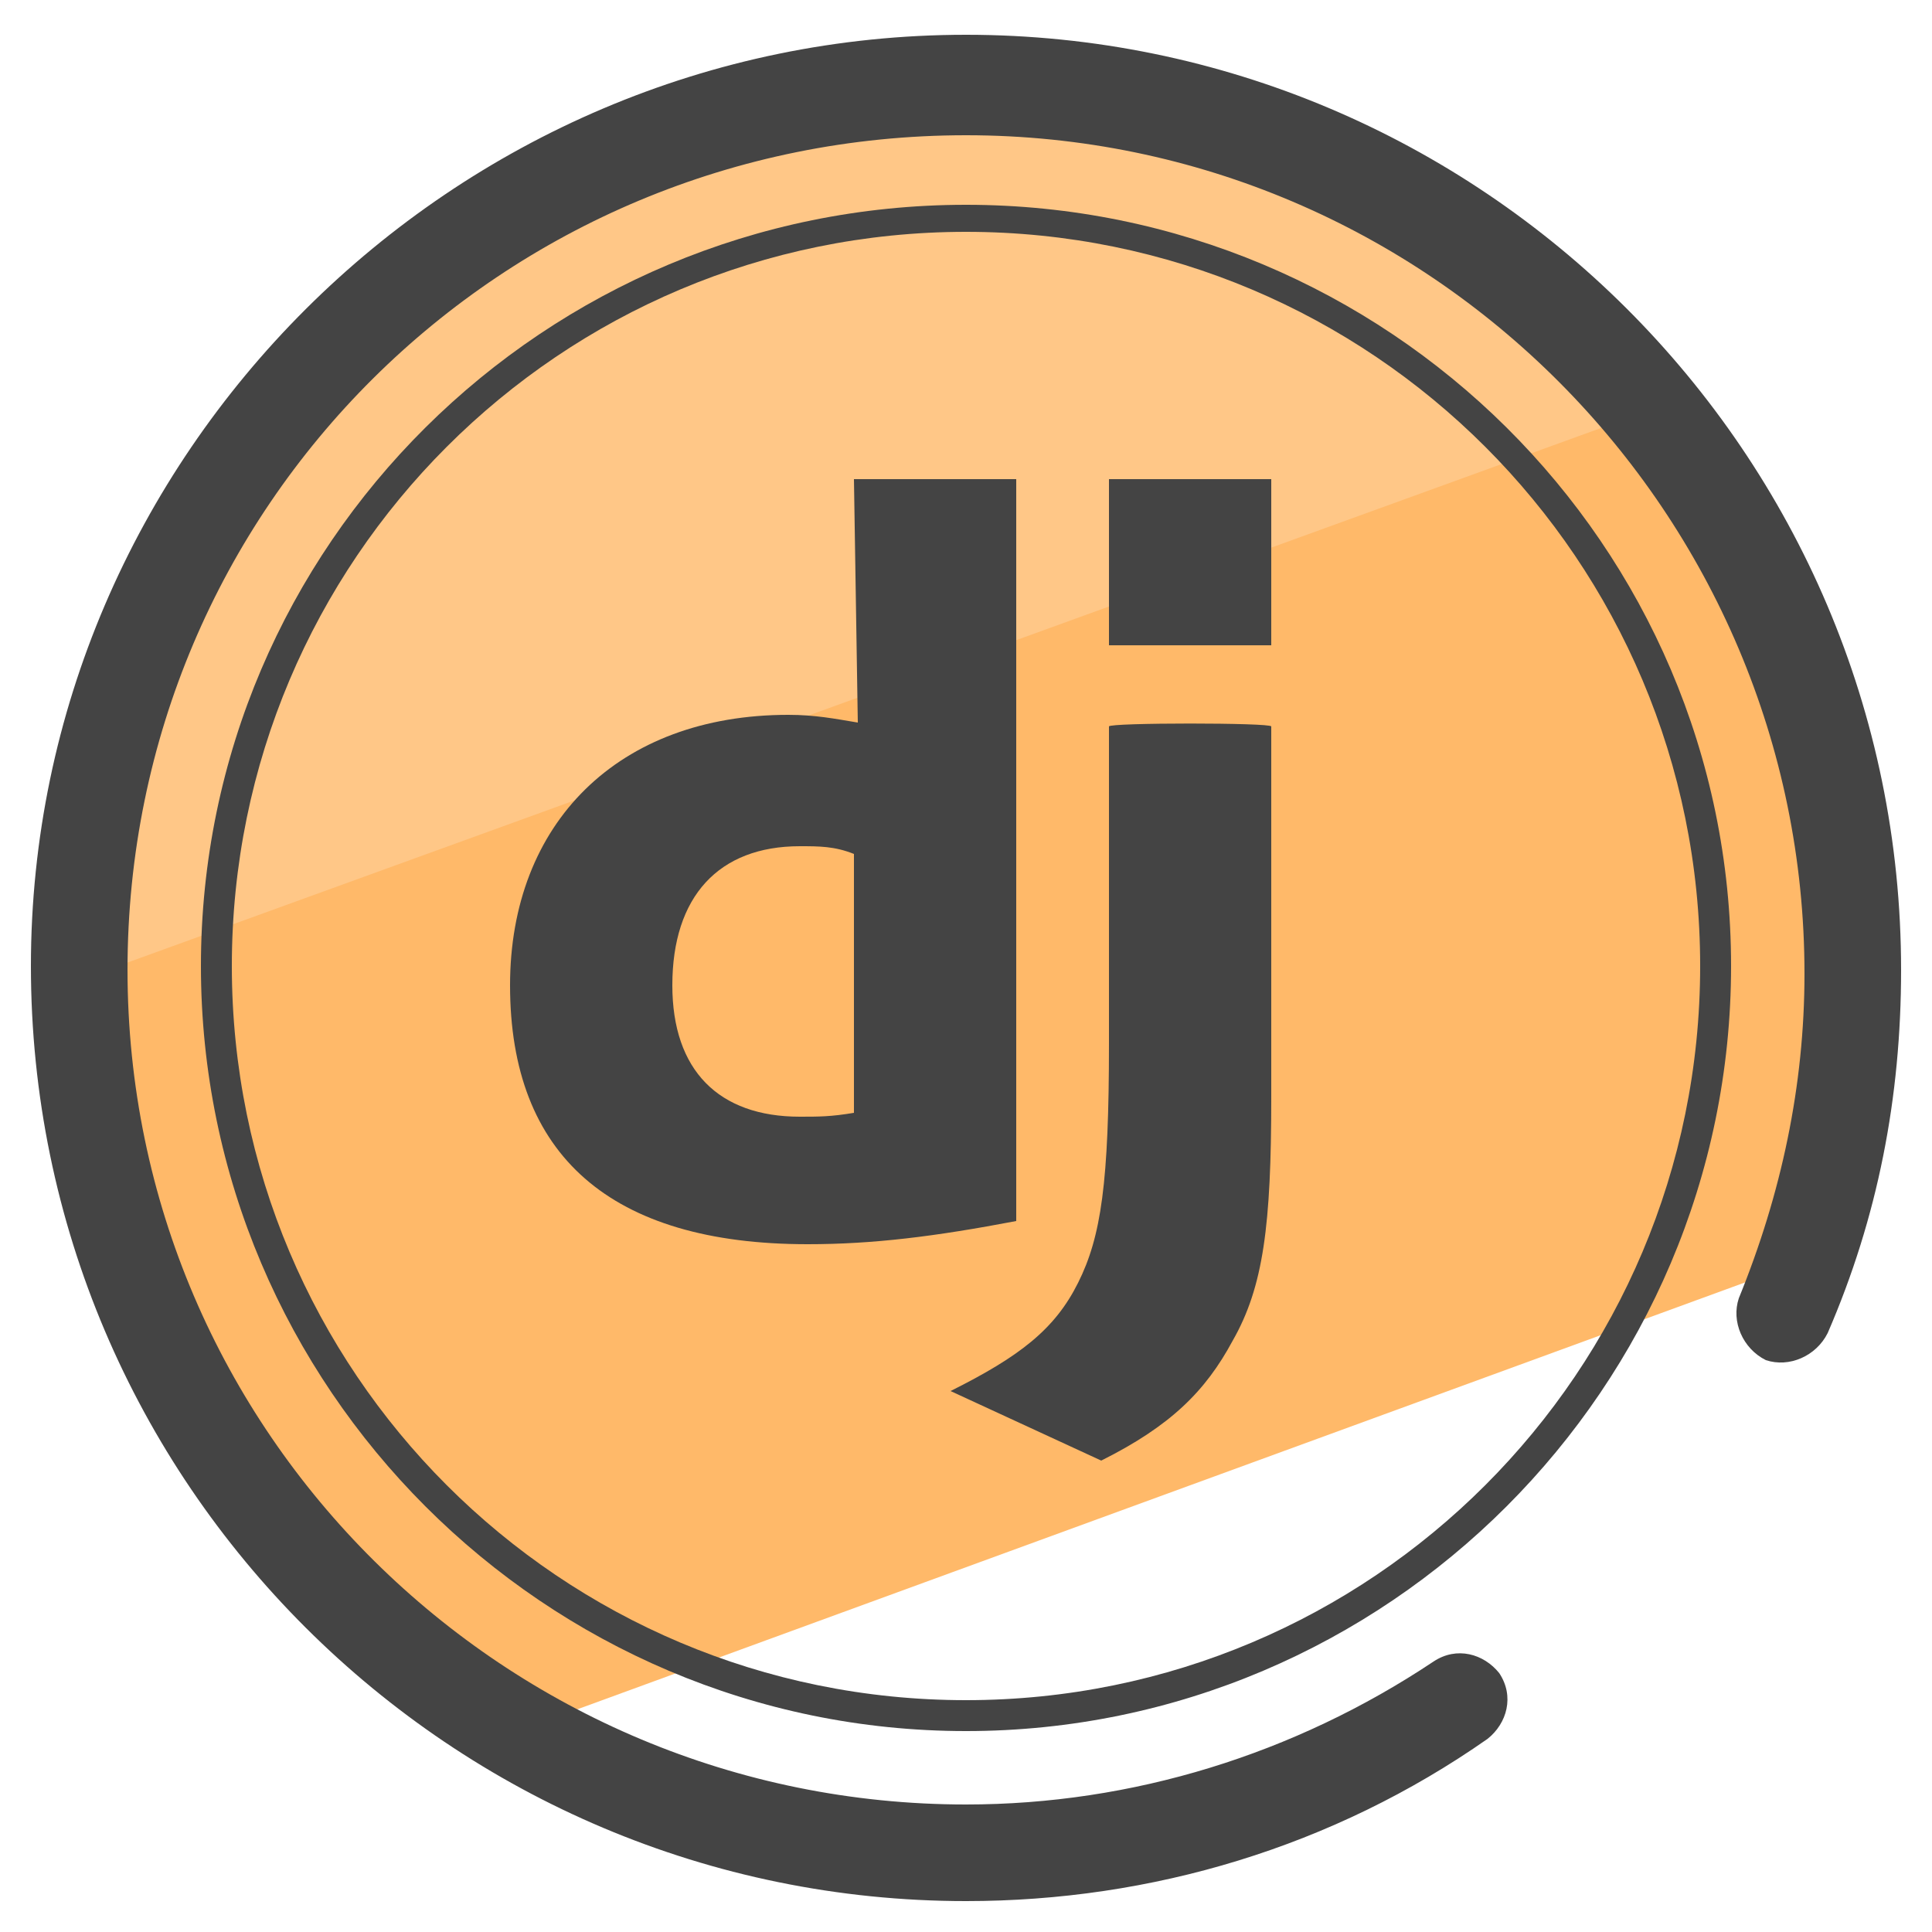 <svg xmlns="http://www.w3.org/2000/svg" id="Layer_1" x="0" y="0" version="1.1" viewBox="0 0 50 50" xml:space="preserve"><style>.st2{fill:#444}</style><path fill="#ffb969" d="M47.9 25.1c0-5.5-2-10.6-5.3-14.6L2.1 25.2c.1 8.3 4.6 15.6 11.3 19.6l33.1-12.1c.9-2.3 1.4-4.9 1.4-7.6z"/><path fill="#ffc787" d="M25.1 1.8C12 1.8 1.4 12.4 1.4 25.4v.2l41.9-15.2C39 5.1 32.4 1.8 25.1 1.8z"/><path d="M22.1 12.4h4.2v19.2c-2.1.4-3.7.6-5.4.6-5.1 0-7.7-2.3-7.7-6.7 0-4.2 2.8-7 7.2-7 .7 0 1.2.1 1.8.2l-.1-6.3zm0 9.7c-.5-.2-.9-.2-1.4-.2-2.1 0-3.3 1.3-3.3 3.6 0 2.2 1.2 3.4 3.3 3.4.5 0 .8 0 1.4-.1v-6.7z" class="st2"/><path d="M32.9 18.8v9.6c0 3.3-.2 4.9-1 6.3-.7 1.3-1.6 2.2-3.4 3.1L24.6 36c1.8-.9 2.7-1.6 3.3-2.8.6-1.2.8-2.6.8-6.2v-8.2c0-.1 4.2-.1 4.2 0zm-4.2-6.4h4.2v4.3h-4.2v-4.3z" class="st2"/><path d="M25 49.2C11.7 49.2.8 38.4.8 25 .8 11.8 11.7.9 25 .9s24.2 10.8 24.2 24.2c0 3.3-.6 6.4-1.9 9.4-.3.6-1 .9-1.6.7-.6-.3-.9-1-.7-1.6 1.1-2.7 1.7-5.5 1.7-8.4C46.7 13.3 37 3.5 25 3.5S3.3 13.1 3.3 25.1 13.1 46.7 25 46.7c4.3 0 8.5-1.3 12.1-3.7.6-.4 1.3-.2 1.7.3.4.6.2 1.3-.3 1.7-4 2.8-8.7 4.2-13.5 4.2z" class="st2"/><path d="M25 44.8C14.1 44.8 5.2 35.9 5.2 25S14.1 5.3 25 5.3 44.8 14.1 44.8 25 35.9 44.8 25 44.8zM25 6C14.5 6 6 14.5 6 25s8.5 19 19 19 19-8.5 19-19S35.5 6 25 6z" class="st2"/></svg>